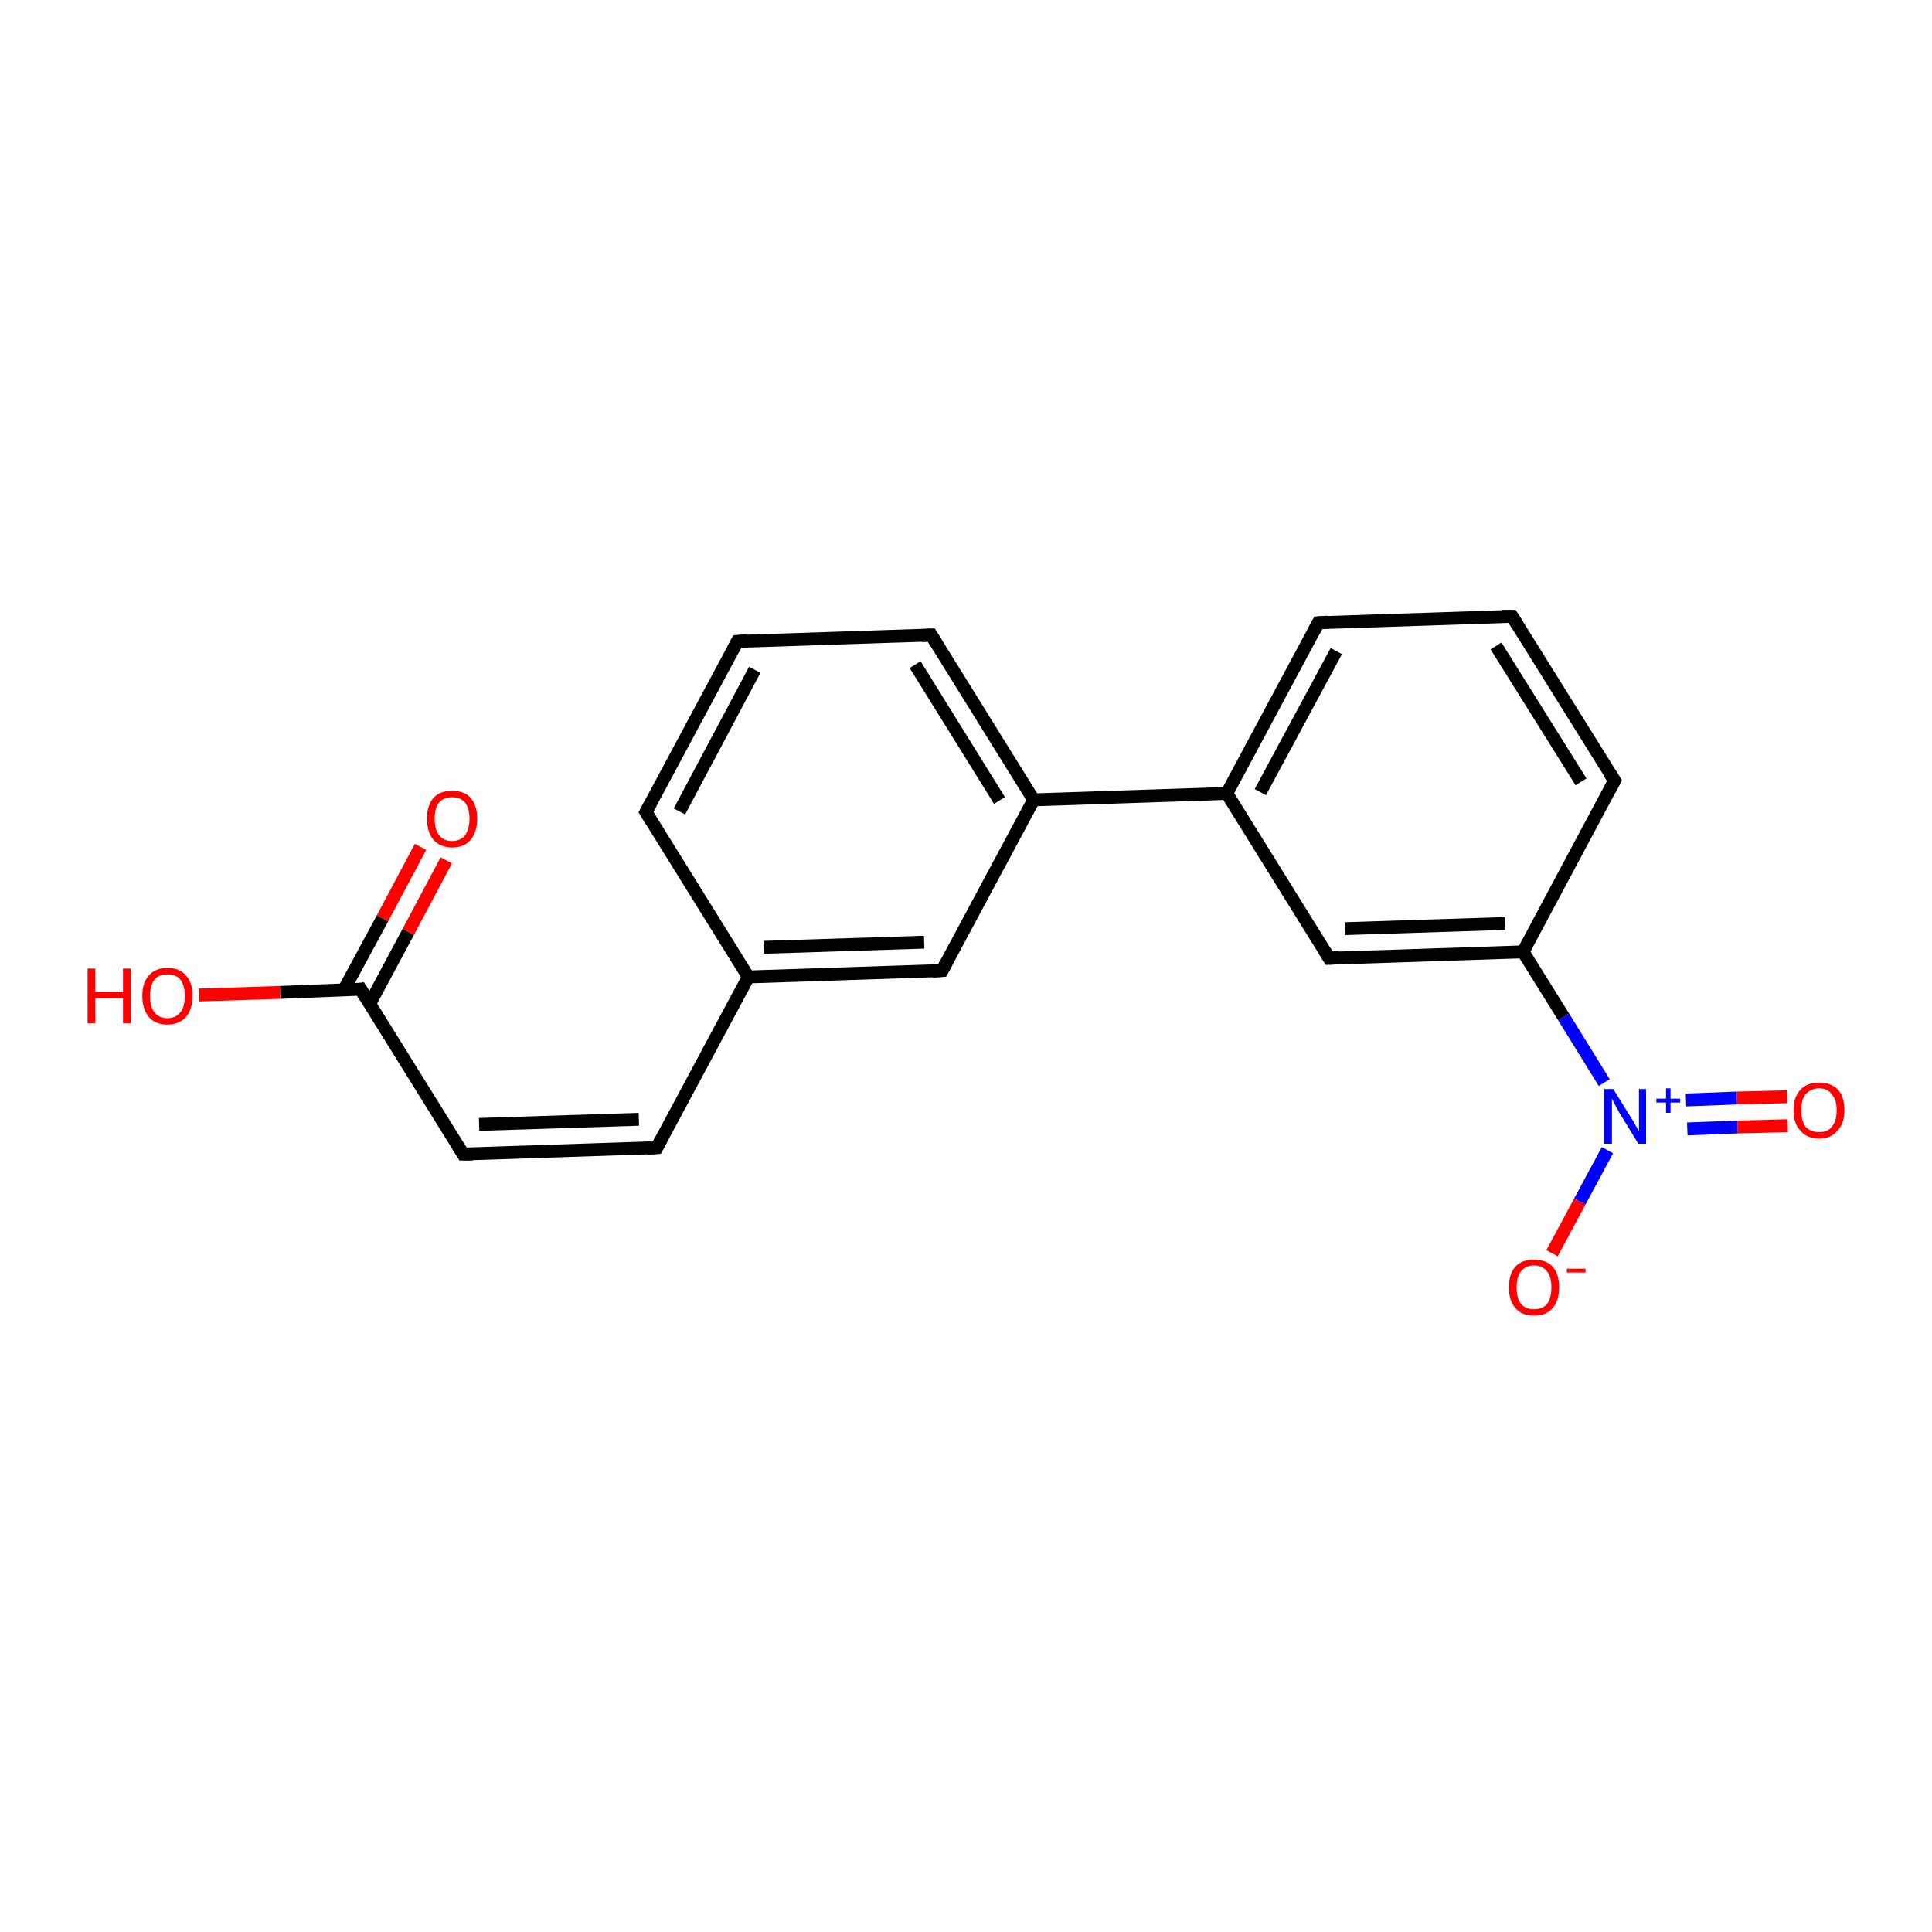 <?xml version='1.0' encoding='iso-8859-1'?>
<svg version='1.1' baseProfile='full'
              xmlns='http://www.w3.org/2000/svg'
                      xmlns:rdkit='http://www.rdkit.org/xml'
                      xmlns:xlink='http://www.w3.org/1999/xlink'
                  xml:space='preserve'
width='300px' height='300px' viewBox='0 0 300 300'>
<!-- END OF HEADER -->
<rect style='opacity:1.0;fill:#FFFFFF;stroke:none' width='300.0' height='300.0' x='0.0' y='0.0'> </rect>
<path class='bond-0 atom-0 atom-1' d='M 277.6,174.8 L 269.8,175.0' style='fill:none;fill-rule:evenodd;stroke:#FF0000;stroke-width:2.0px;stroke-linecap:butt;stroke-linejoin:miter;stroke-opacity:1' />
<path class='bond-0 atom-0 atom-1' d='M 269.8,175.0 L 262.0,175.3' style='fill:none;fill-rule:evenodd;stroke:#0000FF;stroke-width:2.0px;stroke-linecap:butt;stroke-linejoin:miter;stroke-opacity:1' />
<path class='bond-0 atom-0 atom-1' d='M 277.5,170.3 L 269.7,170.5' style='fill:none;fill-rule:evenodd;stroke:#FF0000;stroke-width:2.0px;stroke-linecap:butt;stroke-linejoin:miter;stroke-opacity:1' />
<path class='bond-0 atom-0 atom-1' d='M 269.7,170.5 L 261.8,170.8' style='fill:none;fill-rule:evenodd;stroke:#0000FF;stroke-width:2.0px;stroke-linecap:butt;stroke-linejoin:miter;stroke-opacity:1' />
<path class='bond-1 atom-1 atom-2' d='M 249.6,178.6 L 245.3,186.6' style='fill:none;fill-rule:evenodd;stroke:#0000FF;stroke-width:2.0px;stroke-linecap:butt;stroke-linejoin:miter;stroke-opacity:1' />
<path class='bond-1 atom-1 atom-2' d='M 245.3,186.6 L 241.0,194.6' style='fill:none;fill-rule:evenodd;stroke:#FF0000;stroke-width:2.0px;stroke-linecap:butt;stroke-linejoin:miter;stroke-opacity:1' />
<path class='bond-2 atom-1 atom-3' d='M 249.1,168.1 L 242.8,157.9' style='fill:none;fill-rule:evenodd;stroke:#0000FF;stroke-width:2.0px;stroke-linecap:butt;stroke-linejoin:miter;stroke-opacity:1' />
<path class='bond-2 atom-1 atom-3' d='M 242.8,157.9 L 236.5,147.8' style='fill:none;fill-rule:evenodd;stroke:#000000;stroke-width:2.0px;stroke-linecap:butt;stroke-linejoin:miter;stroke-opacity:1' />
<path class='bond-3 atom-3 atom-4' d='M 236.5,147.8 L 206.4,148.8' style='fill:none;fill-rule:evenodd;stroke:#000000;stroke-width:2.0px;stroke-linecap:butt;stroke-linejoin:miter;stroke-opacity:1' />
<path class='bond-3 atom-3 atom-4' d='M 233.7,143.4 L 208.9,144.2' style='fill:none;fill-rule:evenodd;stroke:#000000;stroke-width:2.0px;stroke-linecap:butt;stroke-linejoin:miter;stroke-opacity:1' />
<path class='bond-4 atom-4 atom-5' d='M 206.4,148.8 L 190.5,123.2' style='fill:none;fill-rule:evenodd;stroke:#000000;stroke-width:2.0px;stroke-linecap:butt;stroke-linejoin:miter;stroke-opacity:1' />
<path class='bond-5 atom-5 atom-6' d='M 190.5,123.2 L 160.5,124.2' style='fill:none;fill-rule:evenodd;stroke:#000000;stroke-width:2.0px;stroke-linecap:butt;stroke-linejoin:miter;stroke-opacity:1' />
<path class='bond-6 atom-6 atom-7' d='M 160.5,124.2 L 144.6,98.6' style='fill:none;fill-rule:evenodd;stroke:#000000;stroke-width:2.0px;stroke-linecap:butt;stroke-linejoin:miter;stroke-opacity:1' />
<path class='bond-6 atom-6 atom-7' d='M 155.2,124.3 L 142.1,103.2' style='fill:none;fill-rule:evenodd;stroke:#000000;stroke-width:2.0px;stroke-linecap:butt;stroke-linejoin:miter;stroke-opacity:1' />
<path class='bond-7 atom-7 atom-8' d='M 144.6,98.6 L 114.5,99.6' style='fill:none;fill-rule:evenodd;stroke:#000000;stroke-width:2.0px;stroke-linecap:butt;stroke-linejoin:miter;stroke-opacity:1' />
<path class='bond-8 atom-8 atom-9' d='M 114.5,99.6 L 100.3,126.1' style='fill:none;fill-rule:evenodd;stroke:#000000;stroke-width:2.0px;stroke-linecap:butt;stroke-linejoin:miter;stroke-opacity:1' />
<path class='bond-8 atom-8 atom-9' d='M 117.2,104.0 L 105.5,126.0' style='fill:none;fill-rule:evenodd;stroke:#000000;stroke-width:2.0px;stroke-linecap:butt;stroke-linejoin:miter;stroke-opacity:1' />
<path class='bond-9 atom-9 atom-10' d='M 100.3,126.1 L 116.2,151.7' style='fill:none;fill-rule:evenodd;stroke:#000000;stroke-width:2.0px;stroke-linecap:butt;stroke-linejoin:miter;stroke-opacity:1' />
<path class='bond-10 atom-10 atom-11' d='M 116.2,151.7 L 102.0,178.2' style='fill:none;fill-rule:evenodd;stroke:#000000;stroke-width:2.0px;stroke-linecap:butt;stroke-linejoin:miter;stroke-opacity:1' />
<path class='bond-11 atom-11 atom-12' d='M 102.0,178.2 L 71.9,179.2' style='fill:none;fill-rule:evenodd;stroke:#000000;stroke-width:2.0px;stroke-linecap:butt;stroke-linejoin:miter;stroke-opacity:1' />
<path class='bond-11 atom-11 atom-12' d='M 99.2,173.8 L 74.4,174.6' style='fill:none;fill-rule:evenodd;stroke:#000000;stroke-width:2.0px;stroke-linecap:butt;stroke-linejoin:miter;stroke-opacity:1' />
<path class='bond-12 atom-12 atom-13' d='M 71.9,179.2 L 56.0,153.6' style='fill:none;fill-rule:evenodd;stroke:#000000;stroke-width:2.0px;stroke-linecap:butt;stroke-linejoin:miter;stroke-opacity:1' />
<path class='bond-13 atom-13 atom-14' d='M 57.4,155.9 L 63.4,144.7' style='fill:none;fill-rule:evenodd;stroke:#000000;stroke-width:2.0px;stroke-linecap:butt;stroke-linejoin:miter;stroke-opacity:1' />
<path class='bond-13 atom-13 atom-14' d='M 63.4,144.7 L 69.3,133.6' style='fill:none;fill-rule:evenodd;stroke:#FF0000;stroke-width:2.0px;stroke-linecap:butt;stroke-linejoin:miter;stroke-opacity:1' />
<path class='bond-13 atom-13 atom-14' d='M 53.4,153.7 L 59.4,142.6' style='fill:none;fill-rule:evenodd;stroke:#000000;stroke-width:2.0px;stroke-linecap:butt;stroke-linejoin:miter;stroke-opacity:1' />
<path class='bond-13 atom-13 atom-14' d='M 59.4,142.6 L 65.3,131.5' style='fill:none;fill-rule:evenodd;stroke:#FF0000;stroke-width:2.0px;stroke-linecap:butt;stroke-linejoin:miter;stroke-opacity:1' />
<path class='bond-14 atom-13 atom-15' d='M 56.0,153.6 L 43.5,154.1' style='fill:none;fill-rule:evenodd;stroke:#000000;stroke-width:2.0px;stroke-linecap:butt;stroke-linejoin:miter;stroke-opacity:1' />
<path class='bond-14 atom-13 atom-15' d='M 43.5,154.1 L 30.9,154.5' style='fill:none;fill-rule:evenodd;stroke:#FF0000;stroke-width:2.0px;stroke-linecap:butt;stroke-linejoin:miter;stroke-opacity:1' />
<path class='bond-15 atom-10 atom-16' d='M 116.2,151.7 L 146.3,150.7' style='fill:none;fill-rule:evenodd;stroke:#000000;stroke-width:2.0px;stroke-linecap:butt;stroke-linejoin:miter;stroke-opacity:1' />
<path class='bond-15 atom-10 atom-16' d='M 118.6,147.1 L 143.5,146.3' style='fill:none;fill-rule:evenodd;stroke:#000000;stroke-width:2.0px;stroke-linecap:butt;stroke-linejoin:miter;stroke-opacity:1' />
<path class='bond-16 atom-5 atom-17' d='M 190.5,123.2 L 204.7,96.7' style='fill:none;fill-rule:evenodd;stroke:#000000;stroke-width:2.0px;stroke-linecap:butt;stroke-linejoin:miter;stroke-opacity:1' />
<path class='bond-16 atom-5 atom-17' d='M 195.7,123.0 L 207.5,101.1' style='fill:none;fill-rule:evenodd;stroke:#000000;stroke-width:2.0px;stroke-linecap:butt;stroke-linejoin:miter;stroke-opacity:1' />
<path class='bond-17 atom-17 atom-18' d='M 204.7,96.7 L 234.8,95.7' style='fill:none;fill-rule:evenodd;stroke:#000000;stroke-width:2.0px;stroke-linecap:butt;stroke-linejoin:miter;stroke-opacity:1' />
<path class='bond-18 atom-18 atom-19' d='M 234.8,95.7 L 250.7,121.2' style='fill:none;fill-rule:evenodd;stroke:#000000;stroke-width:2.0px;stroke-linecap:butt;stroke-linejoin:miter;stroke-opacity:1' />
<path class='bond-18 atom-18 atom-19' d='M 232.3,100.3 L 245.5,121.4' style='fill:none;fill-rule:evenodd;stroke:#000000;stroke-width:2.0px;stroke-linecap:butt;stroke-linejoin:miter;stroke-opacity:1' />
<path class='bond-19 atom-16 atom-6' d='M 146.3,150.7 L 160.5,124.2' style='fill:none;fill-rule:evenodd;stroke:#000000;stroke-width:2.0px;stroke-linecap:butt;stroke-linejoin:miter;stroke-opacity:1' />
<path class='bond-20 atom-19 atom-3' d='M 250.7,121.2 L 236.5,147.8' style='fill:none;fill-rule:evenodd;stroke:#000000;stroke-width:2.0px;stroke-linecap:butt;stroke-linejoin:miter;stroke-opacity:1' />
<path d='M 207.9,148.7 L 206.4,148.8 L 205.6,147.5' style='fill:none;stroke:#000000;stroke-width:2.0px;stroke-linecap:butt;stroke-linejoin:miter;stroke-opacity:1;' />
<path d='M 145.4,99.9 L 144.6,98.6 L 143.1,98.7' style='fill:none;stroke:#000000;stroke-width:2.0px;stroke-linecap:butt;stroke-linejoin:miter;stroke-opacity:1;' />
<path d='M 116.0,99.5 L 114.5,99.6 L 113.8,100.9' style='fill:none;stroke:#000000;stroke-width:2.0px;stroke-linecap:butt;stroke-linejoin:miter;stroke-opacity:1;' />
<path d='M 101.0,124.8 L 100.3,126.1 L 101.1,127.4' style='fill:none;stroke:#000000;stroke-width:2.0px;stroke-linecap:butt;stroke-linejoin:miter;stroke-opacity:1;' />
<path d='M 102.7,176.9 L 102.0,178.2 L 100.5,178.3' style='fill:none;stroke:#000000;stroke-width:2.0px;stroke-linecap:butt;stroke-linejoin:miter;stroke-opacity:1;' />
<path d='M 73.4,179.2 L 71.9,179.2 L 71.1,177.9' style='fill:none;stroke:#000000;stroke-width:2.0px;stroke-linecap:butt;stroke-linejoin:miter;stroke-opacity:1;' />
<path d='M 56.8,154.9 L 56.0,153.6 L 55.4,153.7' style='fill:none;stroke:#000000;stroke-width:2.0px;stroke-linecap:butt;stroke-linejoin:miter;stroke-opacity:1;' />
<path d='M 144.8,150.8 L 146.3,150.7 L 147.0,149.4' style='fill:none;stroke:#000000;stroke-width:2.0px;stroke-linecap:butt;stroke-linejoin:miter;stroke-opacity:1;' />
<path d='M 204.0,98.0 L 204.7,96.7 L 206.2,96.6' style='fill:none;stroke:#000000;stroke-width:2.0px;stroke-linecap:butt;stroke-linejoin:miter;stroke-opacity:1;' />
<path d='M 233.3,95.7 L 234.8,95.7 L 235.6,97.0' style='fill:none;stroke:#000000;stroke-width:2.0px;stroke-linecap:butt;stroke-linejoin:miter;stroke-opacity:1;' />
<path d='M 249.9,120.0 L 250.7,121.2 L 250.0,122.6' style='fill:none;stroke:#000000;stroke-width:2.0px;stroke-linecap:butt;stroke-linejoin:miter;stroke-opacity:1;' />
<path class='atom-0' d='M 278.5 172.4
Q 278.5 170.3, 279.6 169.2
Q 280.6 168.1, 282.5 168.1
Q 284.3 168.1, 285.4 169.2
Q 286.4 170.3, 286.4 172.4
Q 286.4 174.5, 285.3 175.6
Q 284.3 176.8, 282.5 176.8
Q 280.6 176.8, 279.6 175.6
Q 278.5 174.5, 278.5 172.4
M 282.5 175.8
Q 283.8 175.8, 284.4 175.0
Q 285.2 174.1, 285.2 172.4
Q 285.2 170.7, 284.4 169.9
Q 283.8 169.0, 282.5 169.0
Q 281.2 169.0, 280.4 169.9
Q 279.7 170.7, 279.7 172.4
Q 279.7 174.1, 280.4 175.0
Q 281.2 175.8, 282.5 175.8
' fill='#FF0000'/>
<path class='atom-1' d='M 250.5 169.1
L 253.3 173.6
Q 253.6 174.0, 254.0 174.8
Q 254.5 175.6, 254.5 175.7
L 254.5 169.1
L 255.6 169.1
L 255.6 177.6
L 254.4 177.6
L 251.4 172.7
Q 251.1 172.1, 250.7 171.4
Q 250.4 170.8, 250.3 170.6
L 250.3 177.6
L 249.1 177.6
L 249.1 169.1
L 250.5 169.1
' fill='#0000FF'/>
<path class='atom-1' d='M 257.2 170.6
L 258.7 170.6
L 258.7 169.0
L 259.4 169.0
L 259.4 170.6
L 260.9 170.6
L 260.9 171.2
L 259.4 171.2
L 259.4 172.8
L 258.7 172.8
L 258.7 171.2
L 257.2 171.2
L 257.2 170.6
' fill='#0000FF'/>
<path class='atom-2' d='M 234.3 199.9
Q 234.3 197.8, 235.3 196.7
Q 236.3 195.6, 238.2 195.6
Q 240.1 195.6, 241.1 196.7
Q 242.1 197.8, 242.1 199.9
Q 242.1 202.0, 241.1 203.1
Q 240.1 204.3, 238.2 204.3
Q 236.3 204.3, 235.3 203.1
Q 234.3 202.0, 234.3 199.9
M 238.2 203.3
Q 239.5 203.3, 240.2 202.5
Q 240.9 201.6, 240.9 199.9
Q 240.9 198.2, 240.2 197.4
Q 239.5 196.5, 238.2 196.5
Q 236.9 196.5, 236.2 197.4
Q 235.5 198.2, 235.5 199.9
Q 235.5 201.6, 236.2 202.5
Q 236.9 203.3, 238.2 203.3
' fill='#FF0000'/>
<path class='atom-2' d='M 243.3 197.0
L 246.2 197.0
L 246.2 197.6
L 243.3 197.6
L 243.3 197.0
' fill='#FF0000'/>
<path class='atom-14' d='M 66.3 127.1
Q 66.3 125.1, 67.3 123.9
Q 68.3 122.8, 70.2 122.8
Q 72.1 122.8, 73.1 123.9
Q 74.1 125.1, 74.1 127.1
Q 74.1 129.2, 73.1 130.4
Q 72.1 131.6, 70.2 131.6
Q 68.4 131.6, 67.3 130.4
Q 66.3 129.2, 66.3 127.1
M 70.2 130.6
Q 71.5 130.6, 72.2 129.7
Q 72.9 128.8, 72.9 127.1
Q 72.9 125.5, 72.2 124.6
Q 71.5 123.8, 70.2 123.8
Q 68.9 123.8, 68.2 124.6
Q 67.5 125.4, 67.5 127.1
Q 67.5 128.9, 68.2 129.7
Q 68.9 130.6, 70.2 130.6
' fill='#FF0000'/>
<path class='atom-15' d='M 13.6 150.4
L 14.8 150.4
L 14.8 154.0
L 19.1 154.0
L 19.1 150.4
L 20.3 150.4
L 20.3 158.9
L 19.1 158.9
L 19.1 155.0
L 14.8 155.0
L 14.8 158.9
L 13.6 158.9
L 13.6 150.4
' fill='#FF0000'/>
<path class='atom-15' d='M 22.1 154.6
Q 22.1 152.6, 23.1 151.5
Q 24.1 150.3, 26.0 150.3
Q 27.9 150.3, 28.9 151.5
Q 29.9 152.6, 29.9 154.6
Q 29.9 156.7, 28.9 157.9
Q 27.8 159.1, 26.0 159.1
Q 24.1 159.1, 23.1 157.9
Q 22.1 156.7, 22.1 154.6
M 26.0 158.1
Q 27.3 158.1, 28.0 157.2
Q 28.7 156.4, 28.7 154.6
Q 28.7 153.0, 28.0 152.1
Q 27.3 151.3, 26.0 151.3
Q 24.7 151.3, 24.0 152.1
Q 23.3 153.0, 23.3 154.6
Q 23.3 156.4, 24.0 157.2
Q 24.7 158.1, 26.0 158.1
' fill='#FF0000'/>
</svg>
